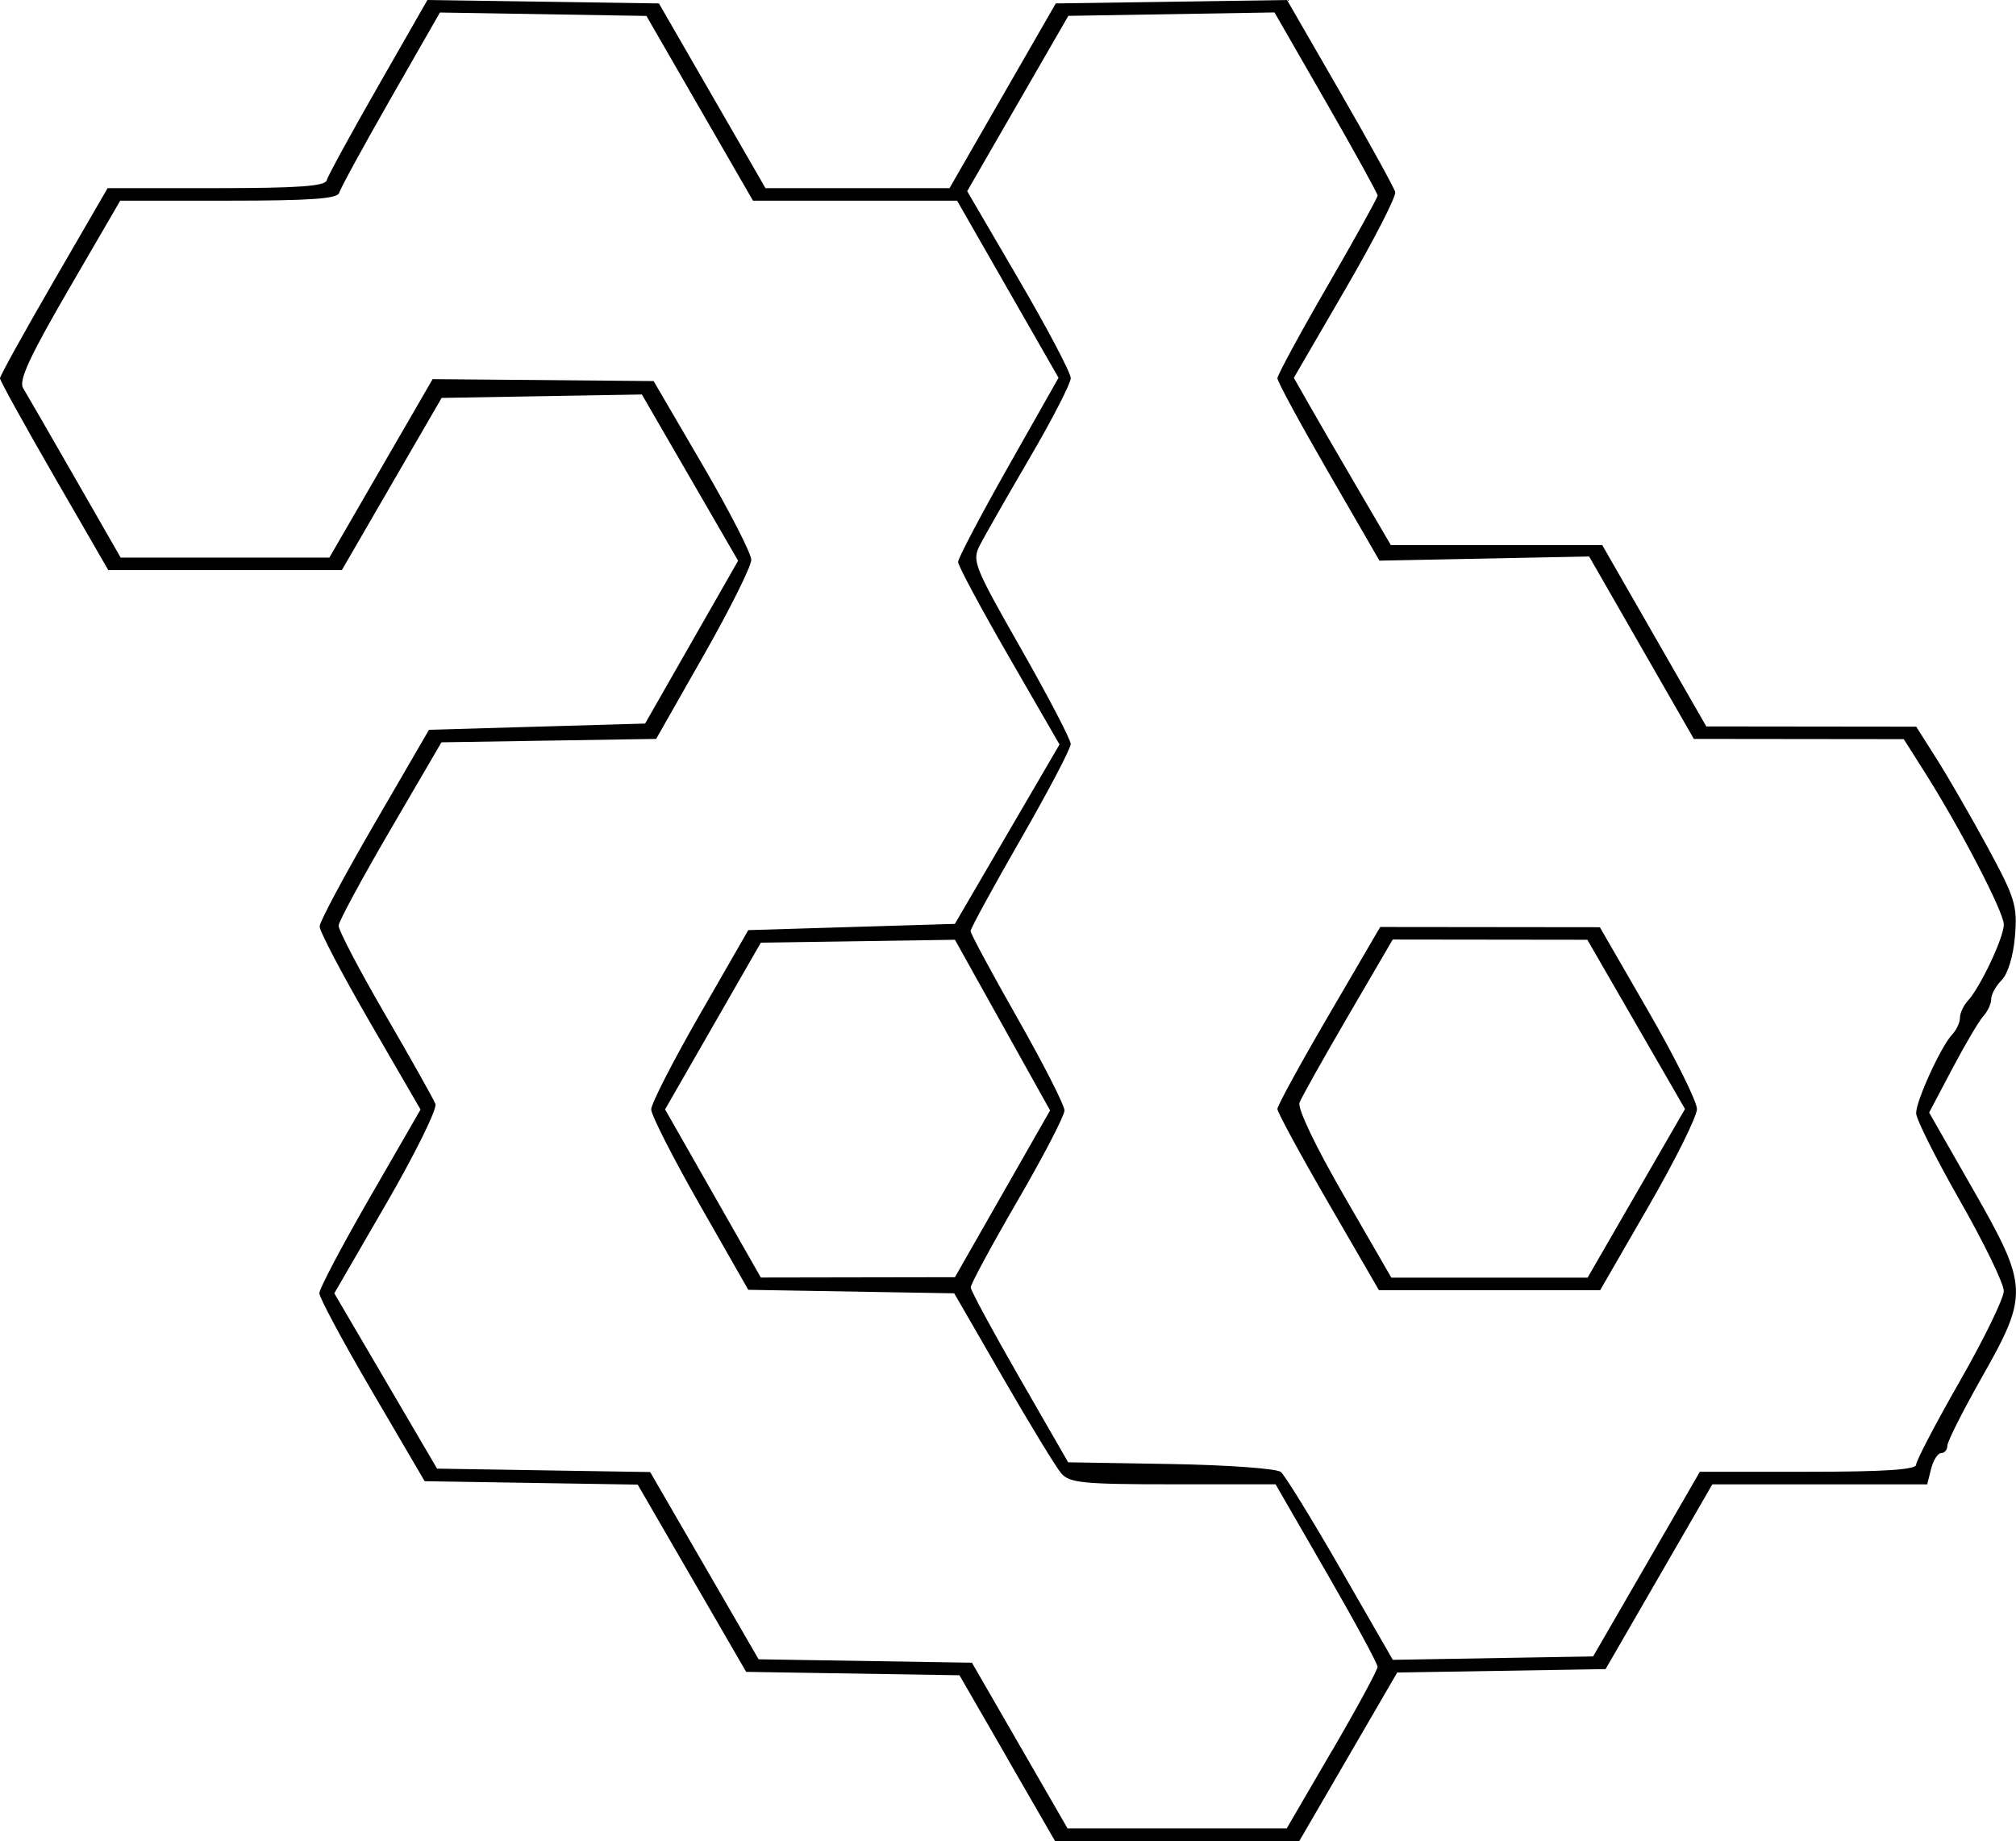 <?xml version="1.0" encoding="UTF-8" standalone="no"?>
<!-- Hi, I didn't expect to see anyone poking around in here. These image was made by Hamid Elaosta for https://2byt.es -->

<svg
   xmlns:dc="http://purl.org/dc/elements/1.1/"
   xmlns:cc="http://creativecommons.org/ns#"
   xmlns:rdf="http://www.w3.org/1999/02/22-rdf-syntax-ns#"
   xmlns:svg="http://www.w3.org/2000/svg"
   xmlns="http://www.w3.org/2000/svg"
   xmlns:sodipodi="http://sodipodi.sourceforge.net/DTD/sodipodi-0.dtd"
   xmlns:inkscape="http://www.inkscape.org/namespaces/inkscape"
   width="85.184mm"
   height="77.792mm"
   viewBox="0 0 85.184 77.792"
   version="1.1"
   id="svg8"
   inkscape:version="0.92.3 (2405546, 2018-03-11)"
   sodipodi:docname="2bytes_logo.svg">
  <defs
     id="defs2" />
  <sodipodi:namedview
     id="base"
     pagecolor="#ffffff"
     bordercolor="#666666"
     borderopacity="1.0"
     inkscape:pageopacity="0.0"
     inkscape:pageshadow="2"
     inkscape:zoom="2.8"
     inkscape:cx="144.11486"
     inkscape:cy="155.20023"
     inkscape:document-units="mm"
     inkscape:current-layer="layer1"
     showgrid="false"
     inkscape:window-width="3840"
     inkscape:window-height="2104"
     inkscape:window-x="7680"
     inkscape:window-y="0"
     inkscape:window-maximized="1"
     inkscape:pagecheckerboard="true"
     fit-margin-top="0"
     fit-margin-left="0"
     fit-margin-right="0"
     fit-margin-bottom="0" />
  <g
     inkscape:label="Layer 1"
     inkscape:groupmode="layer"
     id="layer1"
     transform="translate(-57.944,-97.833)">
    <path
       style="fill:#000000;fill-opacity:1;stroke:none;stroke-width:0.265"
       d="m 100.506,172.121 -2.02,-3.501 -4.507,-0.072 -4.507,-0.072 -2.291,-3.956 -2.291,-3.956 -4.501,-0.072 -4.501,-0.072 -2.225,-3.8 c -1.224,-2.09 -2.225,-3.955 -2.225,-4.144 0,-0.189 0.962,-2.013 2.138,-4.052 l 2.138,-3.708 -2.138,-3.689 c -1.176,-2.029 -2.133,-3.853 -2.126,-4.054 0.007,-0.201 1.049,-2.151 2.317,-4.334 l 2.304,-3.969 4.566,-0.132 4.566,-0.132 1.965,-3.44 1.965,-3.44 -0.46,-0.794 c -0.253,-0.437 -1.167,-2.017 -2.033,-3.512 l -1.573,-2.718 -4.231,0.072 -4.231,0.072 -2.108,3.638 -2.108,3.638 H 67.455 62.519 l -2.288,-3.962 c -1.258,-2.179 -2.288,-4.044 -2.288,-4.143 0,-0.1 1.023,-1.948 2.274,-4.108 l 2.274,-3.926 h 4.586 c 3.447,0 4.607,-0.082 4.672,-0.331 0.047,-0.182 1.023,-1.97 2.17,-3.974 l 2.084,-3.644 4.892,0.072 4.892,0.072 2.251,3.903 2.251,3.903 h 3.888 3.888 l 2.245,-3.903 2.245,-3.903 4.886,-0.072 4.886,-0.072 2.244,3.891 c 1.234,2.14 2.281,4.041 2.326,4.225 0.045,0.184 -0.9,2.025 -2.1,4.091 l -2.183,3.757 0.617,1.086 c 0.339,0.597 1.262,2.187 2.049,3.533 l 1.432,2.447 h 4.466 4.466 l 2.199,3.832 2.199,3.832 4.435,0.005 4.435,0.005 0.88,1.389 c 0.484,0.764 1.449,2.439 2.145,3.722 1.155,2.131 1.254,2.455 1.147,3.743 -0.069,0.833 -0.298,1.591 -0.56,1.853 -0.244,0.244 -0.444,0.605 -0.444,0.803 0,0.197 -0.149,0.521 -0.331,0.72 -0.182,0.198 -0.772,1.196 -1.311,2.218 l -0.98,1.858 1.84,3.221 c 2.361,4.132 2.377,4.452 0.385,7.969 -0.8,1.414 -1.455,2.711 -1.455,2.884 0,0.173 -0.117,0.314 -0.26,0.314 -0.143,0 -0.334,0.298 -0.426,0.661 l -0.166,0.661 h -4.54 -4.54 l -2.255,3.903 -2.255,3.903 -4.402,0.072 -4.402,0.072 -2.07,3.562 -2.07,3.562 -5.159,-10e-4 -5.159,-0.001 -2.02,-3.501 z m 13.728,-0.32 c 1.055,-1.811 1.918,-3.403 1.918,-3.537 0,-0.134 -0.97,-1.925 -2.155,-3.979 l -2.155,-3.734 h -4.33 c -3.803,0 -4.378,-0.057 -4.728,-0.465 -0.219,-0.256 -1.326,-2.071 -2.459,-4.035 l -2.061,-3.57 -4.351,-0.074 -4.351,-0.074 -2.051,-3.595 c -1.128,-1.977 -2.051,-3.79 -2.051,-4.029 0,-0.239 0.923,-2.041 2.051,-4.004 l 2.051,-3.57 4.365,-0.132 4.365,-0.132 2.21,-3.79 2.211,-3.79 -2.143,-3.715 c -1.179,-2.043 -2.143,-3.842 -2.143,-3.997 0,-0.155 0.955,-1.97 2.122,-4.033 l 2.122,-3.75 -2.143,-3.742 -2.143,-3.742 H 94.072 89.76 l -2.251,-3.903 -2.251,-3.903 -4.363,-0.072 -4.363,-0.072 -2.085,3.644 c -1.146,2.004 -2.123,3.793 -2.17,3.975 -0.064,0.249 -1.224,0.331 -4.669,0.331 h -4.584 l -2.179,3.75 c -1.645,2.831 -2.117,3.852 -1.926,4.167 0.139,0.229 1.124,1.935 2.188,3.791 l 1.935,3.373 h 4.41 4.41 l 2.181,-3.77 2.181,-3.77 4.669,0.041 4.669,0.041 2.061,3.531 c 1.134,1.942 2.063,3.752 2.065,4.022 0.002,0.27 -0.901,2.083 -2.008,4.029 l -2.011,3.538 -4.536,0.072 -4.536,0.072 -2.162,3.704 c -1.189,2.037 -2.172,3.855 -2.184,4.039 -0.012,0.184 0.871,1.871 1.963,3.749 1.091,1.878 2.049,3.583 2.128,3.789 0.079,0.206 -0.85,2.091 -2.064,4.188 l -2.208,3.813 2.171,3.704 2.171,3.704 4.502,0.072 4.502,0.072 2.291,3.956 2.291,3.956 4.507,0.072 4.507,0.072 2.02,3.501 2.02,3.501 4.63,5.3e-4 4.63,5.3e-4 1.918,-3.293 z m 13.281,-7.877 2.255,-3.903 h 4.569 c 3.222,0 4.569,-0.088 4.569,-0.299 0,-0.165 0.833,-1.756 1.852,-3.537 1.019,-1.781 1.852,-3.492 1.852,-3.803 0,-0.311 -0.833,-2.028 -1.852,-3.815 -1.019,-1.787 -1.852,-3.45 -1.852,-3.696 0,-0.53 1.051,-2.826 1.521,-3.323 0.182,-0.192 0.331,-0.511 0.331,-0.709 0,-0.197 0.149,-0.519 0.331,-0.716 0.528,-0.57 1.523,-2.677 1.522,-3.226 -8e-4,-0.525 -1.838,-4.062 -3.347,-6.443 l -0.88,-1.389 -4.435,-0.005 -4.435,-0.005 -2.212,-3.854 -2.212,-3.854 -4.43,0.088 -4.43,0.088 -2.156,-3.73 c -1.186,-2.051 -2.156,-3.84 -2.156,-3.975 0,-0.135 0.953,-1.892 2.117,-3.904 1.164,-2.012 2.117,-3.73 2.117,-3.817 0,-0.087 -0.98,-1.863 -2.178,-3.948 l -2.178,-3.79 -4.356,0.072 -4.356,0.072 -2.137,3.704 -2.137,3.704 2.188,3.747 c 1.204,2.061 2.188,3.929 2.188,4.152 0,0.223 -0.778,1.735 -1.729,3.362 -0.951,1.626 -1.896,3.279 -2.099,3.673 -0.354,0.684 -0.278,0.878 1.727,4.4 1.153,2.027 2.098,3.838 2.099,4.026 0.002,0.188 -0.95,1.999 -2.114,4.024 -1.164,2.026 -2.117,3.771 -2.117,3.879 0,0.108 0.893,1.767 1.984,3.687 1.091,1.92 1.984,3.672 1.984,3.893 0,0.222 -0.893,1.94 -1.984,3.818 -1.091,1.878 -1.981,3.525 -1.978,3.66 0.004,0.135 0.932,1.852 2.062,3.817 l 2.055,3.572 4.335,0.073 c 2.384,0.04 4.478,0.191 4.652,0.336 0.174,0.145 1.31,1.99 2.524,4.101 l 2.207,3.837 4.232,-0.072 4.232,-0.072 z M 114.063,148.643 c -1.179,-2.038 -2.144,-3.816 -2.144,-3.952 0,-0.136 0.977,-1.921 2.172,-3.968 l 2.172,-3.721 4.641,0.005 4.641,0.005 2.051,3.554 c 1.128,1.955 2.051,3.812 2.051,4.126 0,0.315 -0.92,2.166 -2.045,4.114 l -2.045,3.542 h -4.674 -4.674 z m 13.021,-0.387 2.058,-3.563 -2.063,-3.576 -2.063,-3.575 -4.112,-0.005 -4.112,-0.005 -1.891,3.241 c -1.04,1.783 -1.961,3.425 -2.047,3.65 -0.092,0.242 0.669,1.837 1.862,3.903 l 2.018,3.494 h 4.146 4.146 z m -26.78,0.021 2.01,-3.523 -2.01,-3.606 -2.01,-3.606 -4.101,0.061 -4.101,0.061 -2.023,3.523 -2.023,3.523 2.023,3.552 2.023,3.552 4.101,-0.007 4.101,-0.007 2.01,-3.523 z"
       id="path4599"
       inkscape:connector-curvature="0" />
  </g>
</svg>
